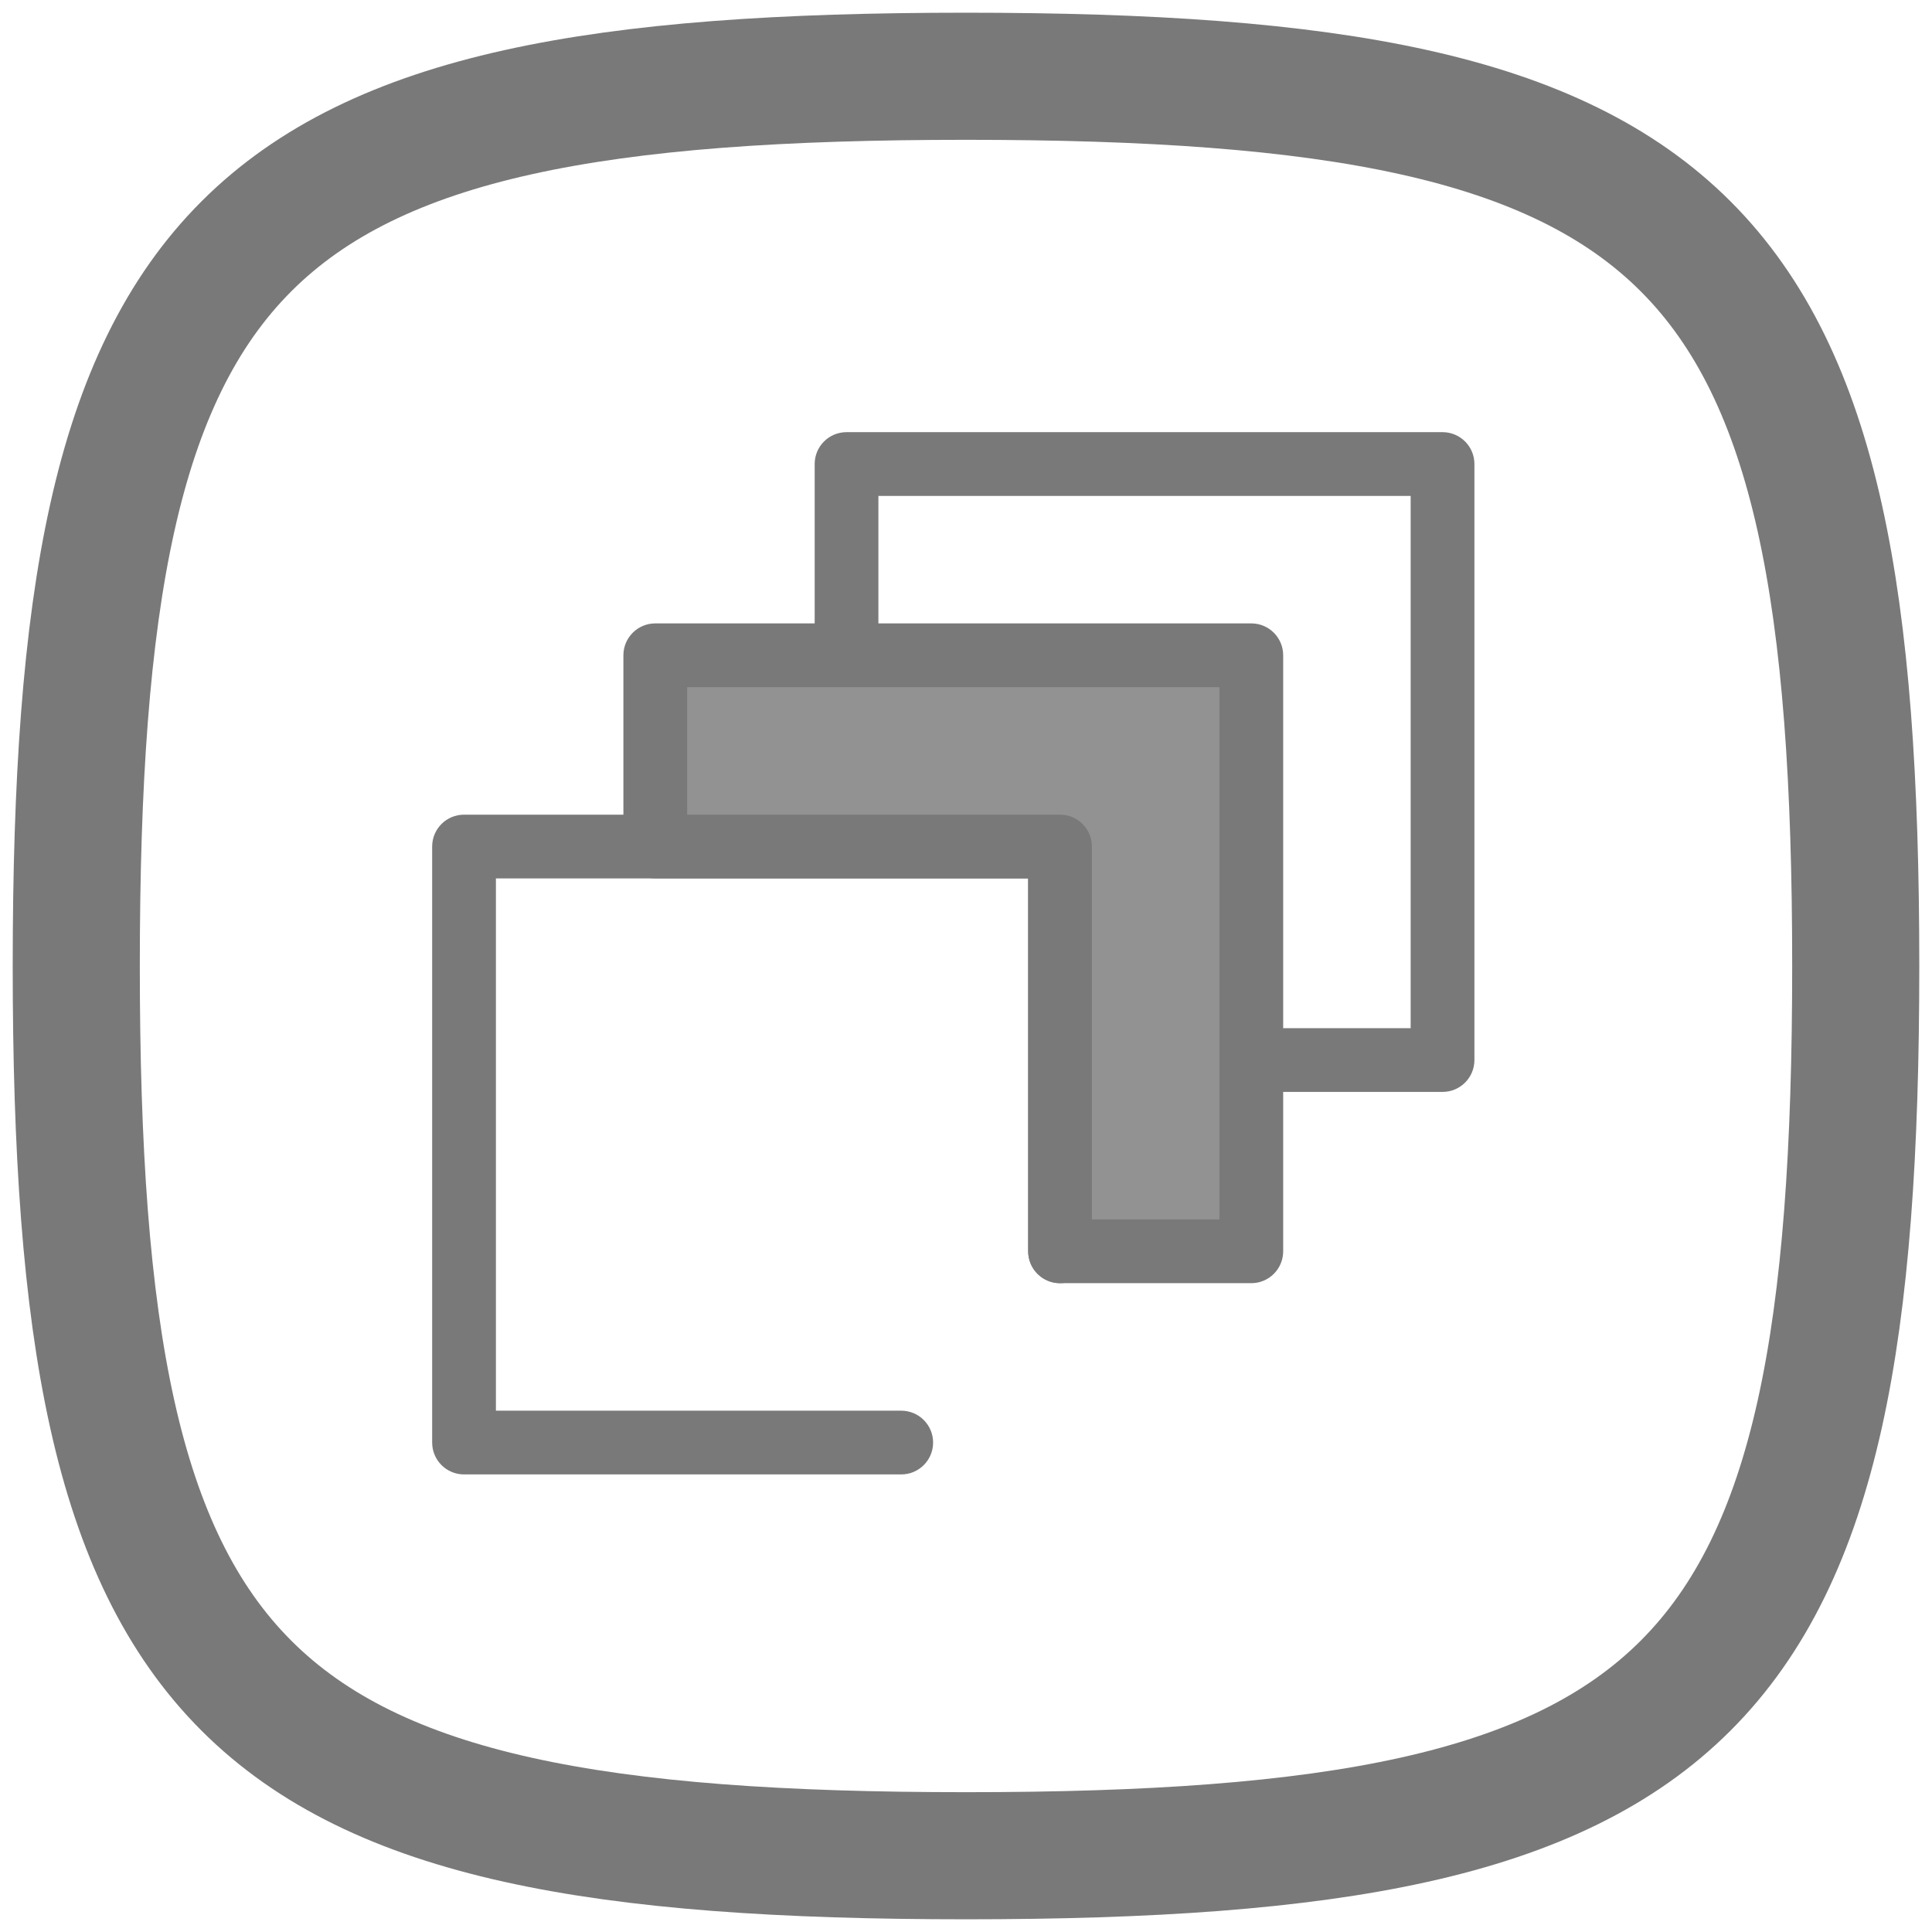 <svg width="76" height="76" viewBox="0 0 76 76" fill="none" xmlns="http://www.w3.org/2000/svg">
<g clip-path="url(#clip0_2506_1606)">
<path d="M56.746 42.953H45.524C44.832 42.953 44.27 42.392 44.27 41.699C44.27 41.007 44.832 40.446 45.524 40.446H55.492V19.508H34.554V28.097C34.554 28.789 33.993 29.351 33.301 29.351C32.608 29.351 32.047 28.789 32.047 28.097V18.254C32.047 17.561 32.608 17 33.301 17H56.746C57.439 17 58 17.561 58 18.254V41.699C58 42.392 57.439 42.953 56.746 42.953Z" fill="#797979"/>
<path d="M35.452 58H18.254C17.561 58 17 57.439 17 56.746V33.301C17 32.608 17.561 32.047 18.254 32.047H41.699C42.392 32.047 42.953 32.608 42.953 33.301V49.223C42.953 49.915 42.392 50.477 41.699 50.477C41.007 50.477 40.446 49.915 40.446 49.223V34.554H19.508V55.493H35.452C36.144 55.493 36.706 56.054 36.706 56.746C36.706 57.439 36.144 58 35.452 58Z" fill="#797979"/>
<path d="M25.777 25.777V33.3H41.7V49.223H49.223V25.777H25.777Z" fill="#929292"/>
<path d="M49.223 50.477H41.699C41.007 50.477 40.446 49.915 40.446 49.223V34.554H25.777C25.085 34.554 24.523 33.993 24.523 33.301V25.777C24.523 25.085 25.085 24.523 25.777 24.523H49.223C49.915 24.523 50.477 25.085 50.477 25.777V49.223C50.477 49.915 49.915 50.477 49.223 50.477ZM42.953 47.969H47.969V27.031H27.031V32.047H41.7C42.392 32.047 42.953 32.608 42.953 33.301V47.969H42.953Z" fill="#797979"/>
</g>
<path d="M3 38C3 9.178 9.178 3 38 3C66.823 3 73 9.178 73 38C73 66.823 66.823 73 38 73C9.178 73 3 66.823 3 38Z" stroke="#797979" stroke-width="5"/>
<defs>
<clipPath id="clip0_2506_1606">
<rect width="41" height="41" fill="white" transform="translate(17 17)"/>
</clipPath>
</defs>
</svg>

